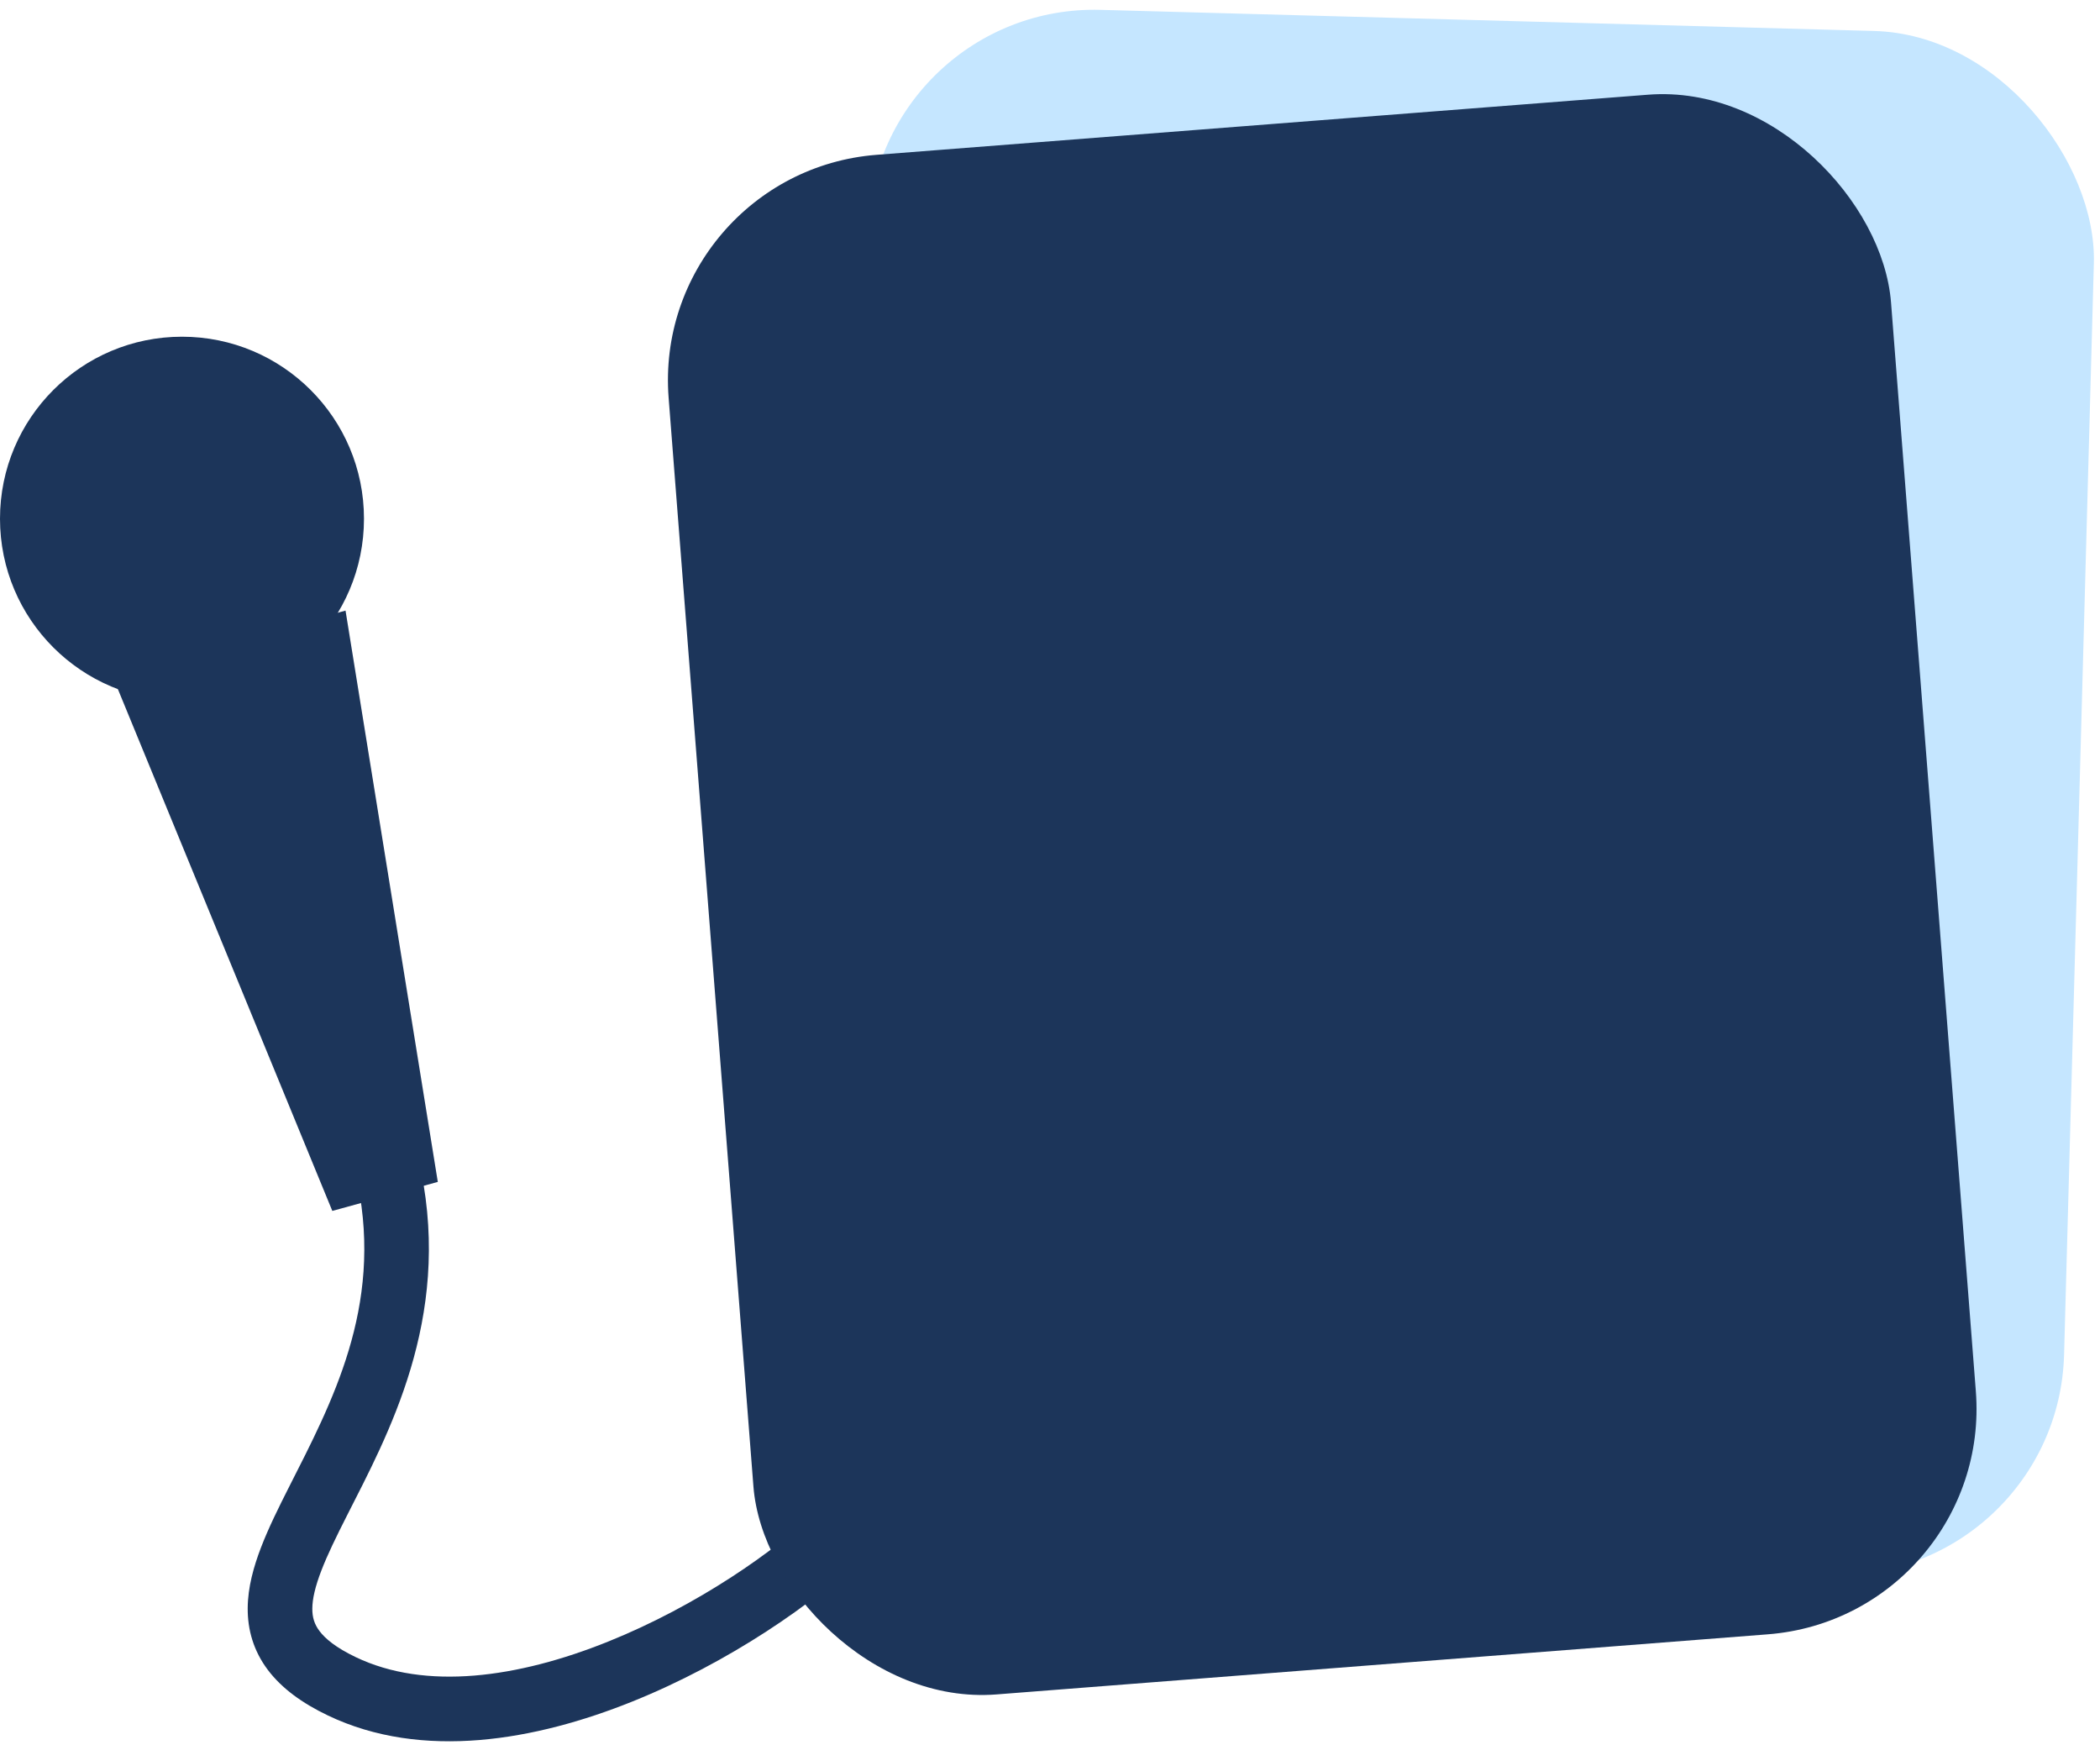 <svg width="65" height="54" viewBox="0 0 65 54" fill="none" xmlns="http://www.w3.org/2000/svg">
<path d="M10.286 37.474L3.467 20.884L10.695 18.896L13.551 36.576L10.286 37.474Z" fill="#1C355A"/>
<path d="M10.577 52.184L10.145 53.086L10.577 52.184ZM26.703 48.157C27.096 47.769 27.1 47.136 26.712 46.743C26.324 46.35 25.691 46.346 25.298 46.734L26.703 48.157ZM11.07 36.619C11.85 40.466 10.258 43.427 8.949 46.012C8.628 46.645 8.314 47.278 8.082 47.881C7.851 48.481 7.672 49.119 7.667 49.762C7.662 50.433 7.845 51.087 8.291 51.679C8.722 52.25 9.352 52.706 10.145 53.086L11.009 51.282C10.39 50.986 10.062 50.706 9.889 50.475C9.731 50.266 9.665 50.05 9.667 49.779C9.669 49.479 9.756 49.099 9.948 48.6C10.14 48.103 10.409 47.554 10.733 46.915C12.001 44.412 13.968 40.844 13.03 36.221L11.07 36.619ZM10.145 53.086C13.081 54.493 16.598 53.852 19.564 52.66C22.56 51.457 25.253 49.589 26.703 48.157L25.298 46.734C24.048 47.969 21.582 49.694 18.818 50.804C16.024 51.927 13.179 52.322 11.009 51.282L10.145 53.086Z" fill="#1C355A"/>
<rect x="27.064" y="0.114" width="37.951" height="47.79" rx="7" transform="rotate(1.563 27.064 0.114)" fill="#C5E6FF"/>
<rect x="20.152" y="5.335" width="37.951" height="47.79" rx="7" transform="rotate(-4.455 20.152 5.335)" fill="#1C355A"/>
<circle cx="5.633" cy="16.053" r="5.633" fill="#1C355A"/>
</svg>
